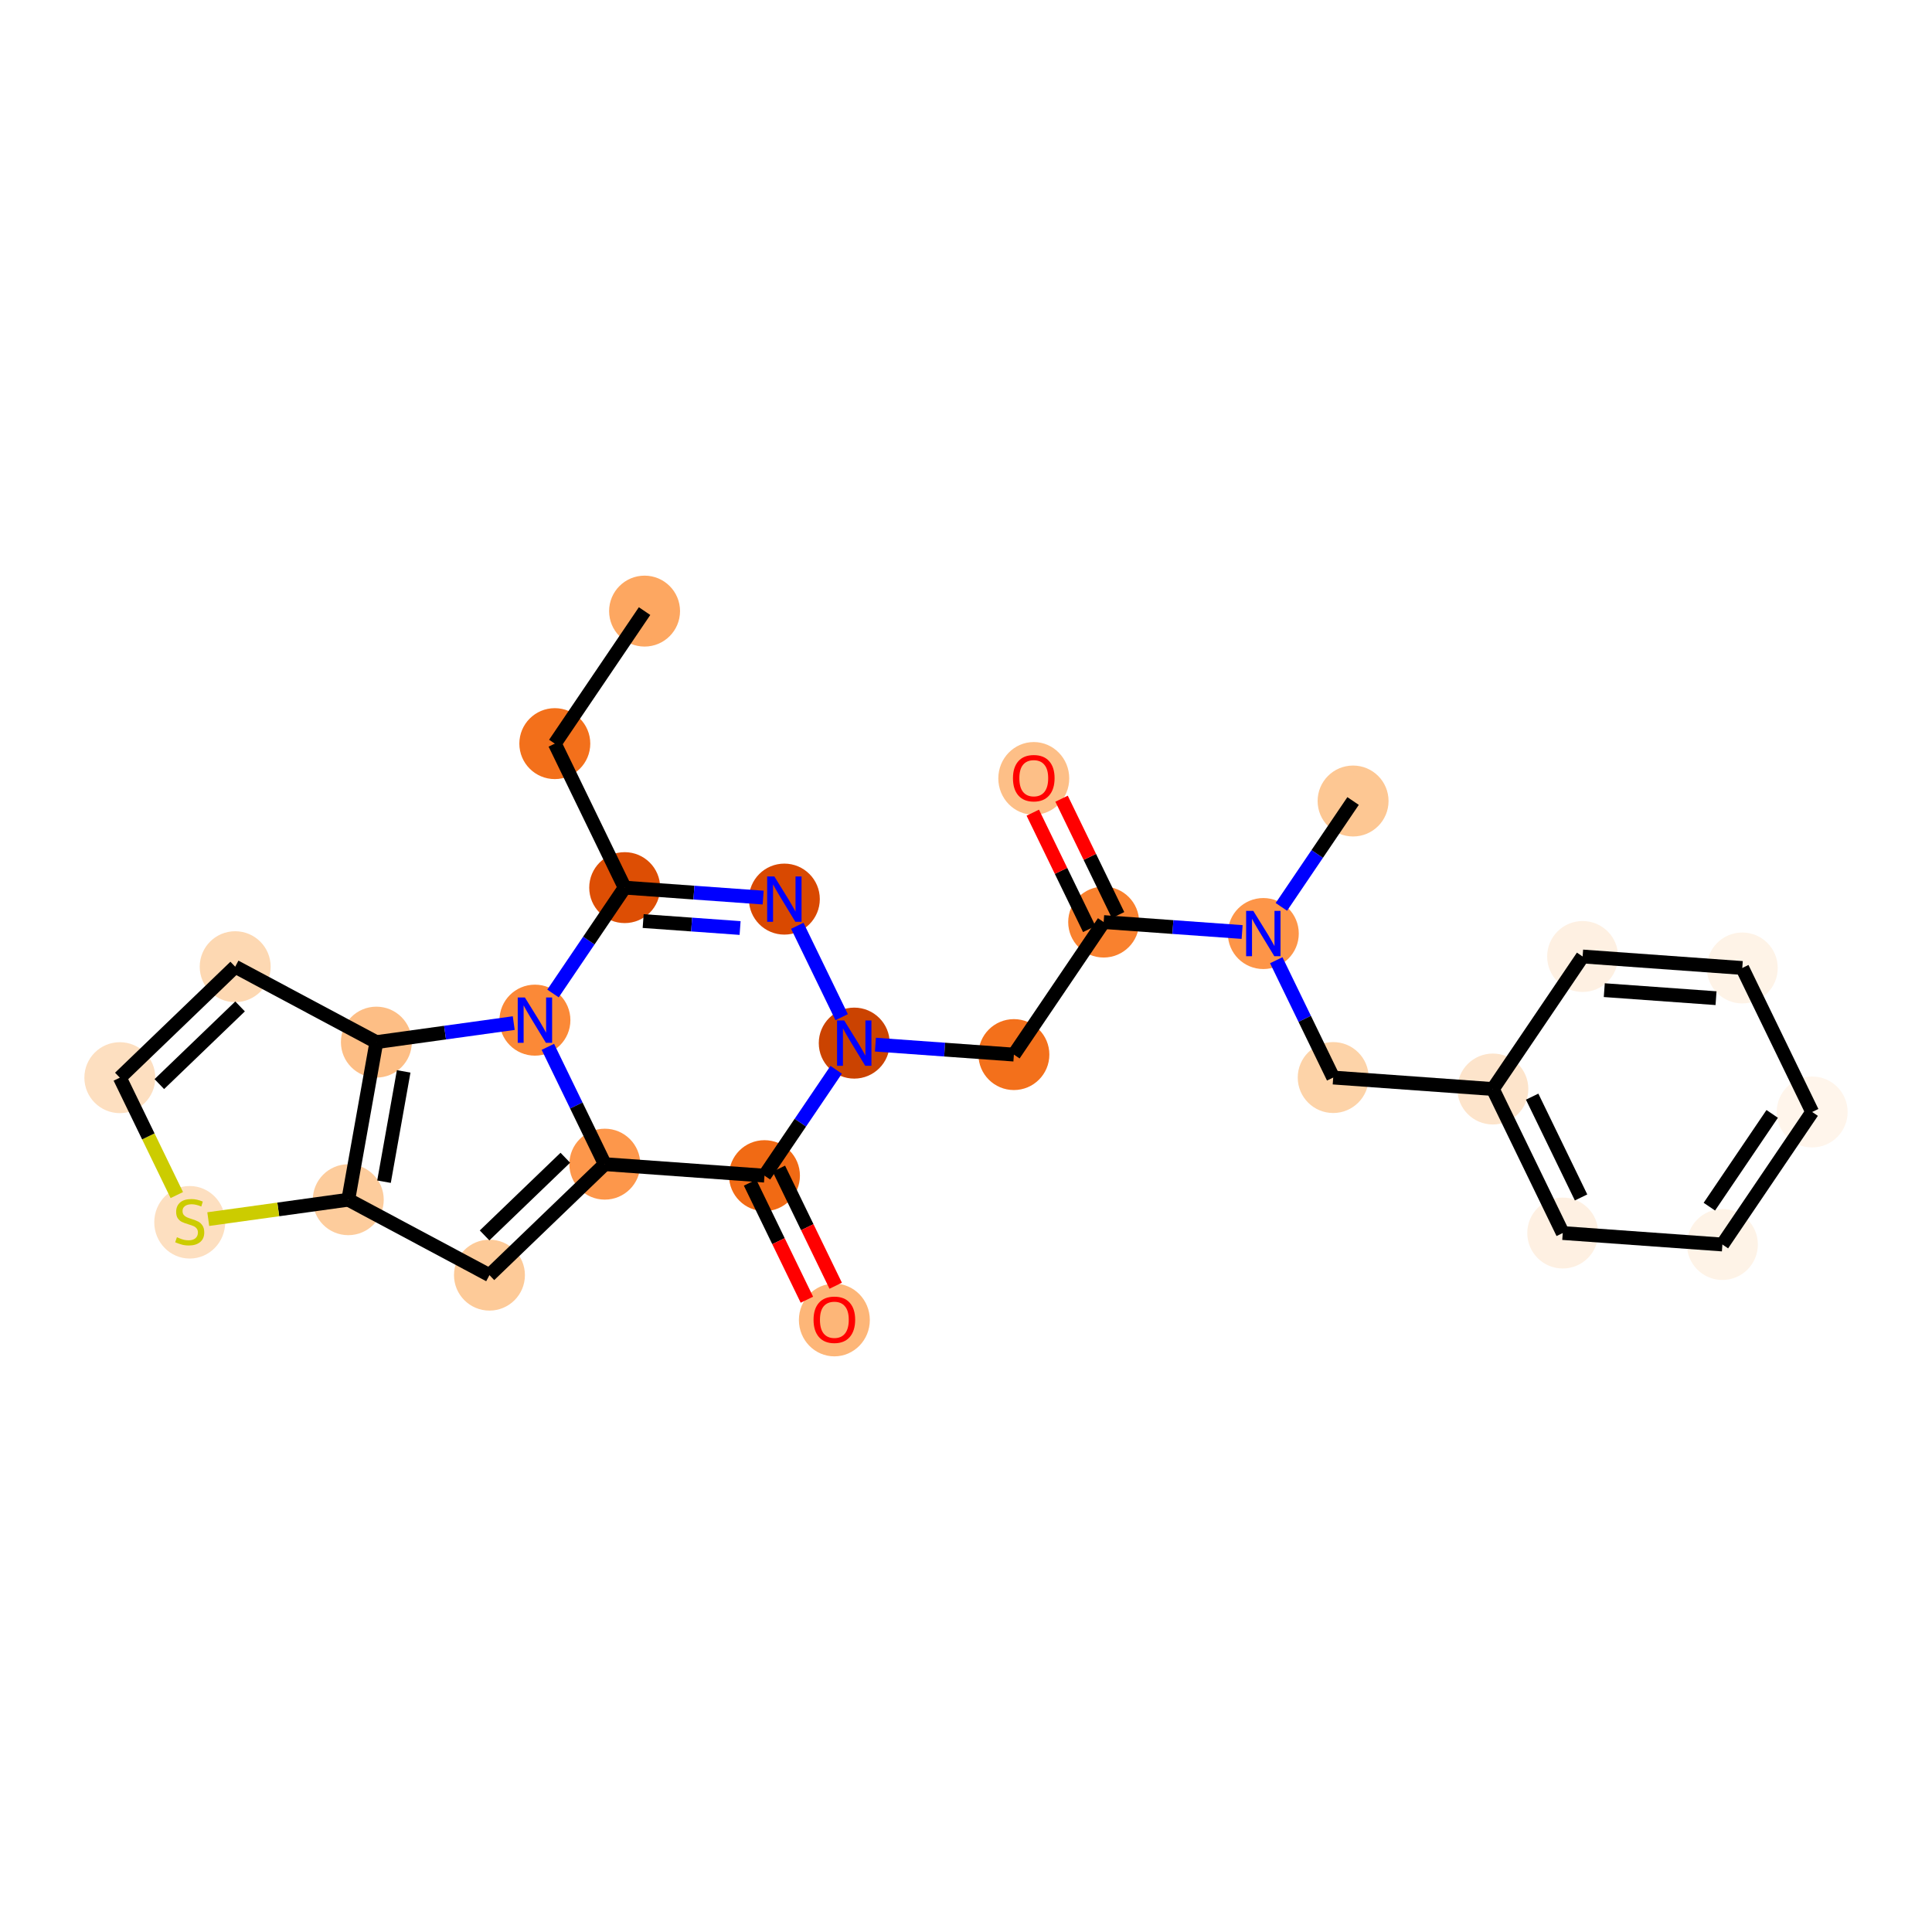 <?xml version='1.0' encoding='iso-8859-1'?>
<svg version='1.1' baseProfile='full'
              xmlns='http://www.w3.org/2000/svg'
                      xmlns:rdkit='http://www.rdkit.org/xml'
                      xmlns:xlink='http://www.w3.org/1999/xlink'
                  xml:space='preserve'
width='280px' height='280px' viewBox='0 0 280 280'>
<!-- END OF HEADER -->
<rect style='opacity:1.0;fill:#FFFFFF;stroke:none' width='280' height='280' x='0' y='0'> </rect>
<ellipse cx='93.416' cy='88.566' rx='4.64' ry='4.64'  style='fill:#FDA761;fill-rule:evenodd;stroke:#FDA761;stroke-width:1.0px;stroke-linecap:butt;stroke-linejoin:miter;stroke-opacity:1' />
<ellipse cx='80.407' cy='107.772' rx='4.64' ry='4.64'  style='fill:#F3701B;fill-rule:evenodd;stroke:#F3701B;stroke-width:1.0px;stroke-linecap:butt;stroke-linejoin:miter;stroke-opacity:1' />
<ellipse cx='90.535' cy='128.642' rx='4.64' ry='4.64'  style='fill:#DD4E04;fill-rule:evenodd;stroke:#DD4E04;stroke-width:1.0px;stroke-linecap:butt;stroke-linejoin:miter;stroke-opacity:1' />
<ellipse cx='113.674' cy='130.306' rx='4.64' ry='4.645'  style='fill:#D94901;fill-rule:evenodd;stroke:#D94901;stroke-width:1.0px;stroke-linecap:butt;stroke-linejoin:miter;stroke-opacity:1' />
<ellipse cx='123.803' cy='151.176' rx='4.64' ry='4.645'  style='fill:#CB4301;fill-rule:evenodd;stroke:#CB4301;stroke-width:1.0px;stroke-linecap:butt;stroke-linejoin:miter;stroke-opacity:1' />
<ellipse cx='146.941' cy='152.839' rx='4.64' ry='4.64'  style='fill:#F3701B;fill-rule:evenodd;stroke:#F3701B;stroke-width:1.0px;stroke-linecap:butt;stroke-linejoin:miter;stroke-opacity:1' />
<ellipse cx='159.951' cy='133.633' rx='4.64' ry='4.64'  style='fill:#F9812E;fill-rule:evenodd;stroke:#F9812E;stroke-width:1.0px;stroke-linecap:butt;stroke-linejoin:miter;stroke-opacity:1' />
<ellipse cx='149.822' cy='112.813' rx='4.64' ry='4.77'  style='fill:#FDBF87;fill-rule:evenodd;stroke:#FDBF87;stroke-width:1.0px;stroke-linecap:butt;stroke-linejoin:miter;stroke-opacity:1' />
<ellipse cx='183.089' cy='135.296' rx='4.64' ry='4.645'  style='fill:#FD9548;fill-rule:evenodd;stroke:#FD9548;stroke-width:1.0px;stroke-linecap:butt;stroke-linejoin:miter;stroke-opacity:1' />
<ellipse cx='196.099' cy='116.089' rx='4.64' ry='4.64'  style='fill:#FDC793;fill-rule:evenodd;stroke:#FDC793;stroke-width:1.0px;stroke-linecap:butt;stroke-linejoin:miter;stroke-opacity:1' />
<ellipse cx='193.218' cy='156.166' rx='4.64' ry='4.64'  style='fill:#FDD3A8;fill-rule:evenodd;stroke:#FDD3A8;stroke-width:1.0px;stroke-linecap:butt;stroke-linejoin:miter;stroke-opacity:1' />
<ellipse cx='216.356' cy='157.829' rx='4.64' ry='4.64'  style='fill:#FDE4CB;fill-rule:evenodd;stroke:#FDE4CB;stroke-width:1.0px;stroke-linecap:butt;stroke-linejoin:miter;stroke-opacity:1' />
<ellipse cx='226.485' cy='178.7' rx='4.64' ry='4.64'  style='fill:#FEF0E2;fill-rule:evenodd;stroke:#FEF0E2;stroke-width:1.0px;stroke-linecap:butt;stroke-linejoin:miter;stroke-opacity:1' />
<ellipse cx='249.623' cy='180.363' rx='4.64' ry='4.64'  style='fill:#FEF3E7;fill-rule:evenodd;stroke:#FEF3E7;stroke-width:1.0px;stroke-linecap:butt;stroke-linejoin:miter;stroke-opacity:1' />
<ellipse cx='262.633' cy='161.156' rx='4.64' ry='4.64'  style='fill:#FFF5EB;fill-rule:evenodd;stroke:#FFF5EB;stroke-width:1.0px;stroke-linecap:butt;stroke-linejoin:miter;stroke-opacity:1' />
<ellipse cx='252.504' cy='140.286' rx='4.64' ry='4.64'  style='fill:#FEF3E7;fill-rule:evenodd;stroke:#FEF3E7;stroke-width:1.0px;stroke-linecap:butt;stroke-linejoin:miter;stroke-opacity:1' />
<ellipse cx='229.366' cy='138.623' rx='4.64' ry='4.64'  style='fill:#FEF0E2;fill-rule:evenodd;stroke:#FEF0E2;stroke-width:1.0px;stroke-linecap:butt;stroke-linejoin:miter;stroke-opacity:1' />
<ellipse cx='110.793' cy='170.383' rx='4.64' ry='4.64'  style='fill:#F16A14;fill-rule:evenodd;stroke:#F16A14;stroke-width:1.0px;stroke-linecap:butt;stroke-linejoin:miter;stroke-opacity:1' />
<ellipse cx='120.922' cy='191.304' rx='4.64' ry='4.77'  style='fill:#FDB678;fill-rule:evenodd;stroke:#FDB678;stroke-width:1.0px;stroke-linecap:butt;stroke-linejoin:miter;stroke-opacity:1' />
<ellipse cx='87.654' cy='168.719' rx='4.64' ry='4.64'  style='fill:#FD974B;fill-rule:evenodd;stroke:#FD974B;stroke-width:1.0px;stroke-linecap:butt;stroke-linejoin:miter;stroke-opacity:1' />
<ellipse cx='70.936' cy='184.802' rx='4.64' ry='4.64'  style='fill:#FDCA98;fill-rule:evenodd;stroke:#FDCA98;stroke-width:1.0px;stroke-linecap:butt;stroke-linejoin:miter;stroke-opacity:1' />
<ellipse cx='50.474' cy='173.871' rx='4.64' ry='4.64'  style='fill:#FDCC9C;fill-rule:evenodd;stroke:#FDCC9C;stroke-width:1.0px;stroke-linecap:butt;stroke-linejoin:miter;stroke-opacity:1' />
<ellipse cx='27.496' cy='177.143' rx='4.64' ry='4.757'  style='fill:#FDDFC0;fill-rule:evenodd;stroke:#FDDFC0;stroke-width:1.0px;stroke-linecap:butt;stroke-linejoin:miter;stroke-opacity:1' />
<ellipse cx='17.367' cy='156.184' rx='4.64' ry='4.64'  style='fill:#FDDFC0;fill-rule:evenodd;stroke:#FDDFC0;stroke-width:1.0px;stroke-linecap:butt;stroke-linejoin:miter;stroke-opacity:1' />
<ellipse cx='34.086' cy='140.102' rx='4.64' ry='4.64'  style='fill:#FDD8B2;fill-rule:evenodd;stroke:#FDD8B2;stroke-width:1.0px;stroke-linecap:butt;stroke-linejoin:miter;stroke-opacity:1' />
<ellipse cx='54.547' cy='151.033' rx='4.64' ry='4.64'  style='fill:#FDBE85;fill-rule:evenodd;stroke:#FDBE85;stroke-width:1.0px;stroke-linecap:butt;stroke-linejoin:miter;stroke-opacity:1' />
<ellipse cx='77.526' cy='147.849' rx='4.64' ry='4.645'  style='fill:#FB8937;fill-rule:evenodd;stroke:#FB8937;stroke-width:1.0px;stroke-linecap:butt;stroke-linejoin:miter;stroke-opacity:1' />
<path class='bond-0 atom-0 atom-1' d='M 93.416,88.566 L 80.407,107.772' style='fill:none;fill-rule:evenodd;stroke:#000000;stroke-width:2.0px;stroke-linecap:butt;stroke-linejoin:miter;stroke-opacity:1' />
<path class='bond-1 atom-1 atom-2' d='M 80.407,107.772 L 90.535,128.642' style='fill:none;fill-rule:evenodd;stroke:#000000;stroke-width:2.0px;stroke-linecap:butt;stroke-linejoin:miter;stroke-opacity:1' />
<path class='bond-2 atom-2 atom-3' d='M 90.535,128.642 L 100.569,129.364' style='fill:none;fill-rule:evenodd;stroke:#000000;stroke-width:2.0px;stroke-linecap:butt;stroke-linejoin:miter;stroke-opacity:1' />
<path class='bond-2 atom-2 atom-3' d='M 100.569,129.364 L 110.602,130.085' style='fill:none;fill-rule:evenodd;stroke:#0000FF;stroke-width:2.0px;stroke-linecap:butt;stroke-linejoin:miter;stroke-opacity:1' />
<path class='bond-2 atom-2 atom-3' d='M 93.213,133.487 L 100.236,133.991' style='fill:none;fill-rule:evenodd;stroke:#000000;stroke-width:2.0px;stroke-linecap:butt;stroke-linejoin:miter;stroke-opacity:1' />
<path class='bond-2 atom-2 atom-3' d='M 100.236,133.991 L 107.26,134.496' style='fill:none;fill-rule:evenodd;stroke:#0000FF;stroke-width:2.0px;stroke-linecap:butt;stroke-linejoin:miter;stroke-opacity:1' />
<path class='bond-26 atom-26 atom-2' d='M 80.144,143.984 L 85.34,136.313' style='fill:none;fill-rule:evenodd;stroke:#0000FF;stroke-width:2.0px;stroke-linecap:butt;stroke-linejoin:miter;stroke-opacity:1' />
<path class='bond-26 atom-26 atom-2' d='M 85.34,136.313 L 90.535,128.642' style='fill:none;fill-rule:evenodd;stroke:#000000;stroke-width:2.0px;stroke-linecap:butt;stroke-linejoin:miter;stroke-opacity:1' />
<path class='bond-3 atom-3 atom-4' d='M 115.55,134.171 L 121.979,147.419' style='fill:none;fill-rule:evenodd;stroke:#0000FF;stroke-width:2.0px;stroke-linecap:butt;stroke-linejoin:miter;stroke-opacity:1' />
<path class='bond-4 atom-4 atom-5' d='M 126.874,151.397 L 136.907,152.118' style='fill:none;fill-rule:evenodd;stroke:#0000FF;stroke-width:2.0px;stroke-linecap:butt;stroke-linejoin:miter;stroke-opacity:1' />
<path class='bond-4 atom-4 atom-5' d='M 136.907,152.118 L 146.941,152.839' style='fill:none;fill-rule:evenodd;stroke:#000000;stroke-width:2.0px;stroke-linecap:butt;stroke-linejoin:miter;stroke-opacity:1' />
<path class='bond-16 atom-4 atom-17' d='M 121.185,155.041 L 115.989,162.712' style='fill:none;fill-rule:evenodd;stroke:#0000FF;stroke-width:2.0px;stroke-linecap:butt;stroke-linejoin:miter;stroke-opacity:1' />
<path class='bond-16 atom-4 atom-17' d='M 115.989,162.712 L 110.793,170.383' style='fill:none;fill-rule:evenodd;stroke:#000000;stroke-width:2.0px;stroke-linecap:butt;stroke-linejoin:miter;stroke-opacity:1' />
<path class='bond-5 atom-5 atom-6' d='M 146.941,152.839 L 159.951,133.633' style='fill:none;fill-rule:evenodd;stroke:#000000;stroke-width:2.0px;stroke-linecap:butt;stroke-linejoin:miter;stroke-opacity:1' />
<path class='bond-6 atom-6 atom-7' d='M 162.038,132.62 L 157.945,124.187' style='fill:none;fill-rule:evenodd;stroke:#000000;stroke-width:2.0px;stroke-linecap:butt;stroke-linejoin:miter;stroke-opacity:1' />
<path class='bond-6 atom-6 atom-7' d='M 157.945,124.187 L 153.852,115.754' style='fill:none;fill-rule:evenodd;stroke:#FF0000;stroke-width:2.0px;stroke-linecap:butt;stroke-linejoin:miter;stroke-opacity:1' />
<path class='bond-6 atom-6 atom-7' d='M 157.864,134.645 L 153.771,126.212' style='fill:none;fill-rule:evenodd;stroke:#000000;stroke-width:2.0px;stroke-linecap:butt;stroke-linejoin:miter;stroke-opacity:1' />
<path class='bond-6 atom-6 atom-7' d='M 153.771,126.212 L 149.678,117.779' style='fill:none;fill-rule:evenodd;stroke:#FF0000;stroke-width:2.0px;stroke-linecap:butt;stroke-linejoin:miter;stroke-opacity:1' />
<path class='bond-7 atom-6 atom-8' d='M 159.951,133.633 L 169.984,134.354' style='fill:none;fill-rule:evenodd;stroke:#000000;stroke-width:2.0px;stroke-linecap:butt;stroke-linejoin:miter;stroke-opacity:1' />
<path class='bond-7 atom-6 atom-8' d='M 169.984,134.354 L 180.018,135.075' style='fill:none;fill-rule:evenodd;stroke:#0000FF;stroke-width:2.0px;stroke-linecap:butt;stroke-linejoin:miter;stroke-opacity:1' />
<path class='bond-8 atom-8 atom-9' d='M 185.707,131.431 L 190.903,123.76' style='fill:none;fill-rule:evenodd;stroke:#0000FF;stroke-width:2.0px;stroke-linecap:butt;stroke-linejoin:miter;stroke-opacity:1' />
<path class='bond-8 atom-8 atom-9' d='M 190.903,123.76 L 196.099,116.089' style='fill:none;fill-rule:evenodd;stroke:#000000;stroke-width:2.0px;stroke-linecap:butt;stroke-linejoin:miter;stroke-opacity:1' />
<path class='bond-9 atom-8 atom-10' d='M 184.965,139.161 L 189.091,147.663' style='fill:none;fill-rule:evenodd;stroke:#0000FF;stroke-width:2.0px;stroke-linecap:butt;stroke-linejoin:miter;stroke-opacity:1' />
<path class='bond-9 atom-8 atom-10' d='M 189.091,147.663 L 193.218,156.166' style='fill:none;fill-rule:evenodd;stroke:#000000;stroke-width:2.0px;stroke-linecap:butt;stroke-linejoin:miter;stroke-opacity:1' />
<path class='bond-10 atom-10 atom-11' d='M 193.218,156.166 L 216.356,157.829' style='fill:none;fill-rule:evenodd;stroke:#000000;stroke-width:2.0px;stroke-linecap:butt;stroke-linejoin:miter;stroke-opacity:1' />
<path class='bond-11 atom-11 atom-12' d='M 216.356,157.829 L 226.485,178.7' style='fill:none;fill-rule:evenodd;stroke:#000000;stroke-width:2.0px;stroke-linecap:butt;stroke-linejoin:miter;stroke-opacity:1' />
<path class='bond-11 atom-11 atom-12' d='M 222.05,158.934 L 229.14,173.543' style='fill:none;fill-rule:evenodd;stroke:#000000;stroke-width:2.0px;stroke-linecap:butt;stroke-linejoin:miter;stroke-opacity:1' />
<path class='bond-27 atom-16 atom-11' d='M 229.366,138.623 L 216.356,157.829' style='fill:none;fill-rule:evenodd;stroke:#000000;stroke-width:2.0px;stroke-linecap:butt;stroke-linejoin:miter;stroke-opacity:1' />
<path class='bond-12 atom-12 atom-13' d='M 226.485,178.7 L 249.623,180.363' style='fill:none;fill-rule:evenodd;stroke:#000000;stroke-width:2.0px;stroke-linecap:butt;stroke-linejoin:miter;stroke-opacity:1' />
<path class='bond-13 atom-13 atom-14' d='M 249.623,180.363 L 262.633,161.156' style='fill:none;fill-rule:evenodd;stroke:#000000;stroke-width:2.0px;stroke-linecap:butt;stroke-linejoin:miter;stroke-opacity:1' />
<path class='bond-13 atom-13 atom-14' d='M 247.733,174.88 L 256.84,161.435' style='fill:none;fill-rule:evenodd;stroke:#000000;stroke-width:2.0px;stroke-linecap:butt;stroke-linejoin:miter;stroke-opacity:1' />
<path class='bond-14 atom-14 atom-15' d='M 262.633,161.156 L 252.504,140.286' style='fill:none;fill-rule:evenodd;stroke:#000000;stroke-width:2.0px;stroke-linecap:butt;stroke-linejoin:miter;stroke-opacity:1' />
<path class='bond-15 atom-15 atom-16' d='M 252.504,140.286 L 229.366,138.623' style='fill:none;fill-rule:evenodd;stroke:#000000;stroke-width:2.0px;stroke-linecap:butt;stroke-linejoin:miter;stroke-opacity:1' />
<path class='bond-15 atom-15 atom-16' d='M 248.701,144.664 L 232.504,143.5' style='fill:none;fill-rule:evenodd;stroke:#000000;stroke-width:2.0px;stroke-linecap:butt;stroke-linejoin:miter;stroke-opacity:1' />
<path class='bond-17 atom-17 atom-18' d='M 108.706,171.396 L 112.823,179.88' style='fill:none;fill-rule:evenodd;stroke:#000000;stroke-width:2.0px;stroke-linecap:butt;stroke-linejoin:miter;stroke-opacity:1' />
<path class='bond-17 atom-17 atom-18' d='M 112.823,179.88 L 116.941,188.364' style='fill:none;fill-rule:evenodd;stroke:#FF0000;stroke-width:2.0px;stroke-linecap:butt;stroke-linejoin:miter;stroke-opacity:1' />
<path class='bond-17 atom-17 atom-18' d='M 112.88,169.37 L 116.997,177.854' style='fill:none;fill-rule:evenodd;stroke:#000000;stroke-width:2.0px;stroke-linecap:butt;stroke-linejoin:miter;stroke-opacity:1' />
<path class='bond-17 atom-17 atom-18' d='M 116.997,177.854 L 121.115,186.338' style='fill:none;fill-rule:evenodd;stroke:#FF0000;stroke-width:2.0px;stroke-linecap:butt;stroke-linejoin:miter;stroke-opacity:1' />
<path class='bond-18 atom-17 atom-19' d='M 110.793,170.383 L 87.654,168.719' style='fill:none;fill-rule:evenodd;stroke:#000000;stroke-width:2.0px;stroke-linecap:butt;stroke-linejoin:miter;stroke-opacity:1' />
<path class='bond-19 atom-19 atom-20' d='M 87.654,168.719 L 70.936,184.802' style='fill:none;fill-rule:evenodd;stroke:#000000;stroke-width:2.0px;stroke-linecap:butt;stroke-linejoin:miter;stroke-opacity:1' />
<path class='bond-19 atom-19 atom-20' d='M 81.93,167.788 L 70.227,179.046' style='fill:none;fill-rule:evenodd;stroke:#000000;stroke-width:2.0px;stroke-linecap:butt;stroke-linejoin:miter;stroke-opacity:1' />
<path class='bond-28 atom-26 atom-19' d='M 79.401,151.714 L 83.528,160.217' style='fill:none;fill-rule:evenodd;stroke:#0000FF;stroke-width:2.0px;stroke-linecap:butt;stroke-linejoin:miter;stroke-opacity:1' />
<path class='bond-28 atom-26 atom-19' d='M 83.528,160.217 L 87.654,168.719' style='fill:none;fill-rule:evenodd;stroke:#000000;stroke-width:2.0px;stroke-linecap:butt;stroke-linejoin:miter;stroke-opacity:1' />
<path class='bond-20 atom-20 atom-21' d='M 70.936,184.802 L 50.474,173.871' style='fill:none;fill-rule:evenodd;stroke:#000000;stroke-width:2.0px;stroke-linecap:butt;stroke-linejoin:miter;stroke-opacity:1' />
<path class='bond-21 atom-21 atom-22' d='M 50.474,173.871 L 40.328,175.277' style='fill:none;fill-rule:evenodd;stroke:#000000;stroke-width:2.0px;stroke-linecap:butt;stroke-linejoin:miter;stroke-opacity:1' />
<path class='bond-21 atom-21 atom-22' d='M 40.328,175.277 L 30.182,176.682' style='fill:none;fill-rule:evenodd;stroke:#CCCC00;stroke-width:2.0px;stroke-linecap:butt;stroke-linejoin:miter;stroke-opacity:1' />
<path class='bond-29 atom-25 atom-21' d='M 54.547,151.033 L 50.474,173.871' style='fill:none;fill-rule:evenodd;stroke:#000000;stroke-width:2.0px;stroke-linecap:butt;stroke-linejoin:miter;stroke-opacity:1' />
<path class='bond-29 atom-25 atom-21' d='M 58.504,155.273 L 55.653,171.26' style='fill:none;fill-rule:evenodd;stroke:#000000;stroke-width:2.0px;stroke-linecap:butt;stroke-linejoin:miter;stroke-opacity:1' />
<path class='bond-22 atom-22 atom-23' d='M 25.624,173.199 L 21.496,164.692' style='fill:none;fill-rule:evenodd;stroke:#CCCC00;stroke-width:2.0px;stroke-linecap:butt;stroke-linejoin:miter;stroke-opacity:1' />
<path class='bond-22 atom-22 atom-23' d='M 21.496,164.692 L 17.367,156.184' style='fill:none;fill-rule:evenodd;stroke:#000000;stroke-width:2.0px;stroke-linecap:butt;stroke-linejoin:miter;stroke-opacity:1' />
<path class='bond-23 atom-23 atom-24' d='M 17.367,156.184 L 34.086,140.102' style='fill:none;fill-rule:evenodd;stroke:#000000;stroke-width:2.0px;stroke-linecap:butt;stroke-linejoin:miter;stroke-opacity:1' />
<path class='bond-23 atom-23 atom-24' d='M 23.091,157.116 L 34.794,145.858' style='fill:none;fill-rule:evenodd;stroke:#000000;stroke-width:2.0px;stroke-linecap:butt;stroke-linejoin:miter;stroke-opacity:1' />
<path class='bond-24 atom-24 atom-25' d='M 34.086,140.102 L 54.547,151.033' style='fill:none;fill-rule:evenodd;stroke:#000000;stroke-width:2.0px;stroke-linecap:butt;stroke-linejoin:miter;stroke-opacity:1' />
<path class='bond-25 atom-25 atom-26' d='M 54.547,151.033 L 64.501,149.654' style='fill:none;fill-rule:evenodd;stroke:#000000;stroke-width:2.0px;stroke-linecap:butt;stroke-linejoin:miter;stroke-opacity:1' />
<path class='bond-25 atom-25 atom-26' d='M 64.501,149.654 L 74.454,148.275' style='fill:none;fill-rule:evenodd;stroke:#0000FF;stroke-width:2.0px;stroke-linecap:butt;stroke-linejoin:miter;stroke-opacity:1' />
<path  class='atom-3' d='M 112.222 127.021
L 114.374 130.501
Q 114.588 130.844, 114.931 131.466
Q 115.275 132.087, 115.293 132.125
L 115.293 127.021
L 116.165 127.021
L 116.165 133.591
L 115.265 133.591
L 112.955 129.786
Q 112.686 129.341, 112.398 128.83
Q 112.12 128.32, 112.036 128.162
L 112.036 133.591
L 111.182 133.591
L 111.182 127.021
L 112.222 127.021
' fill='#0000FF'/>
<path  class='atom-4' d='M 122.35 147.891
L 124.503 151.371
Q 124.717 151.714, 125.06 152.336
Q 125.403 152.958, 125.422 152.995
L 125.422 147.891
L 126.294 147.891
L 126.294 154.461
L 125.394 154.461
L 123.083 150.656
Q 122.814 150.211, 122.527 149.701
Q 122.248 149.19, 122.165 149.032
L 122.165 154.461
L 121.311 154.461
L 121.311 147.891
L 122.35 147.891
' fill='#0000FF'/>
<path  class='atom-7' d='M 146.806 112.781
Q 146.806 111.203, 147.586 110.322
Q 148.365 109.44, 149.822 109.44
Q 151.279 109.44, 152.058 110.322
Q 152.838 111.203, 152.838 112.781
Q 152.838 114.377, 152.049 115.286
Q 151.26 116.186, 149.822 116.186
Q 148.374 116.186, 147.586 115.286
Q 146.806 114.386, 146.806 112.781
M 149.822 115.444
Q 150.824 115.444, 151.362 114.776
Q 151.91 114.099, 151.91 112.781
Q 151.91 111.491, 151.362 110.842
Q 150.824 110.183, 149.822 110.183
Q 148.82 110.183, 148.272 110.832
Q 147.734 111.482, 147.734 112.781
Q 147.734 114.108, 148.272 114.776
Q 148.82 115.444, 149.822 115.444
' fill='#FF0000'/>
<path  class='atom-8' d='M 181.637 132.011
L 183.79 135.491
Q 184.003 135.834, 184.346 136.456
Q 184.69 137.078, 184.708 137.115
L 184.708 132.011
L 185.581 132.011
L 185.581 138.581
L 184.681 138.581
L 182.37 134.776
Q 182.101 134.331, 181.813 133.821
Q 181.535 133.31, 181.451 133.152
L 181.451 138.581
L 180.598 138.581
L 180.598 132.011
L 181.637 132.011
' fill='#0000FF'/>
<path  class='atom-18' d='M 117.906 191.271
Q 117.906 189.694, 118.685 188.812
Q 119.465 187.931, 120.922 187.931
Q 122.378 187.931, 123.158 188.812
Q 123.937 189.694, 123.937 191.271
Q 123.937 192.867, 123.149 193.777
Q 122.36 194.677, 120.922 194.677
Q 119.474 194.677, 118.685 193.777
Q 117.906 192.877, 117.906 191.271
M 120.922 193.935
Q 121.924 193.935, 122.462 193.266
Q 123.009 192.589, 123.009 191.271
Q 123.009 189.982, 122.462 189.332
Q 121.924 188.673, 120.922 188.673
Q 119.919 188.673, 119.372 189.323
Q 118.834 189.972, 118.834 191.271
Q 118.834 192.598, 119.372 193.266
Q 119.919 193.935, 120.922 193.935
' fill='#FF0000'/>
<path  class='atom-22' d='M 25.64 179.309
Q 25.714 179.337, 26.02 179.467
Q 26.326 179.597, 26.66 179.681
Q 27.004 179.755, 27.338 179.755
Q 27.96 179.755, 28.322 179.458
Q 28.683 179.152, 28.683 178.623
Q 28.683 178.261, 28.498 178.038
Q 28.322 177.815, 28.043 177.695
Q 27.765 177.574, 27.301 177.435
Q 26.716 177.259, 26.363 177.092
Q 26.02 176.925, 25.77 176.572
Q 25.528 176.219, 25.528 175.626
Q 25.528 174.8, 26.085 174.289
Q 26.651 173.779, 27.765 173.779
Q 28.526 173.779, 29.389 174.141
L 29.175 174.855
Q 28.386 174.531, 27.793 174.531
Q 27.152 174.531, 26.8 174.8
Q 26.447 175.059, 26.456 175.514
Q 26.456 175.867, 26.633 176.08
Q 26.818 176.294, 27.078 176.414
Q 27.347 176.535, 27.793 176.674
Q 28.386 176.86, 28.739 177.045
Q 29.092 177.231, 29.342 177.611
Q 29.602 177.982, 29.602 178.623
Q 29.602 179.532, 28.99 180.024
Q 28.386 180.506, 27.375 180.506
Q 26.79 180.506, 26.345 180.376
Q 25.909 180.256, 25.389 180.042
L 25.64 179.309
' fill='#CCCC00'/>
<path  class='atom-26' d='M 76.073 144.564
L 78.226 148.044
Q 78.44 148.387, 78.783 149.009
Q 79.126 149.631, 79.145 149.668
L 79.145 144.564
L 80.017 144.564
L 80.017 151.134
L 79.117 151.134
L 76.807 147.33
Q 76.537 146.884, 76.25 146.374
Q 75.971 145.863, 75.888 145.706
L 75.888 151.134
L 75.034 151.134
L 75.034 144.564
L 76.073 144.564
' fill='#0000FF'/>
</svg>
